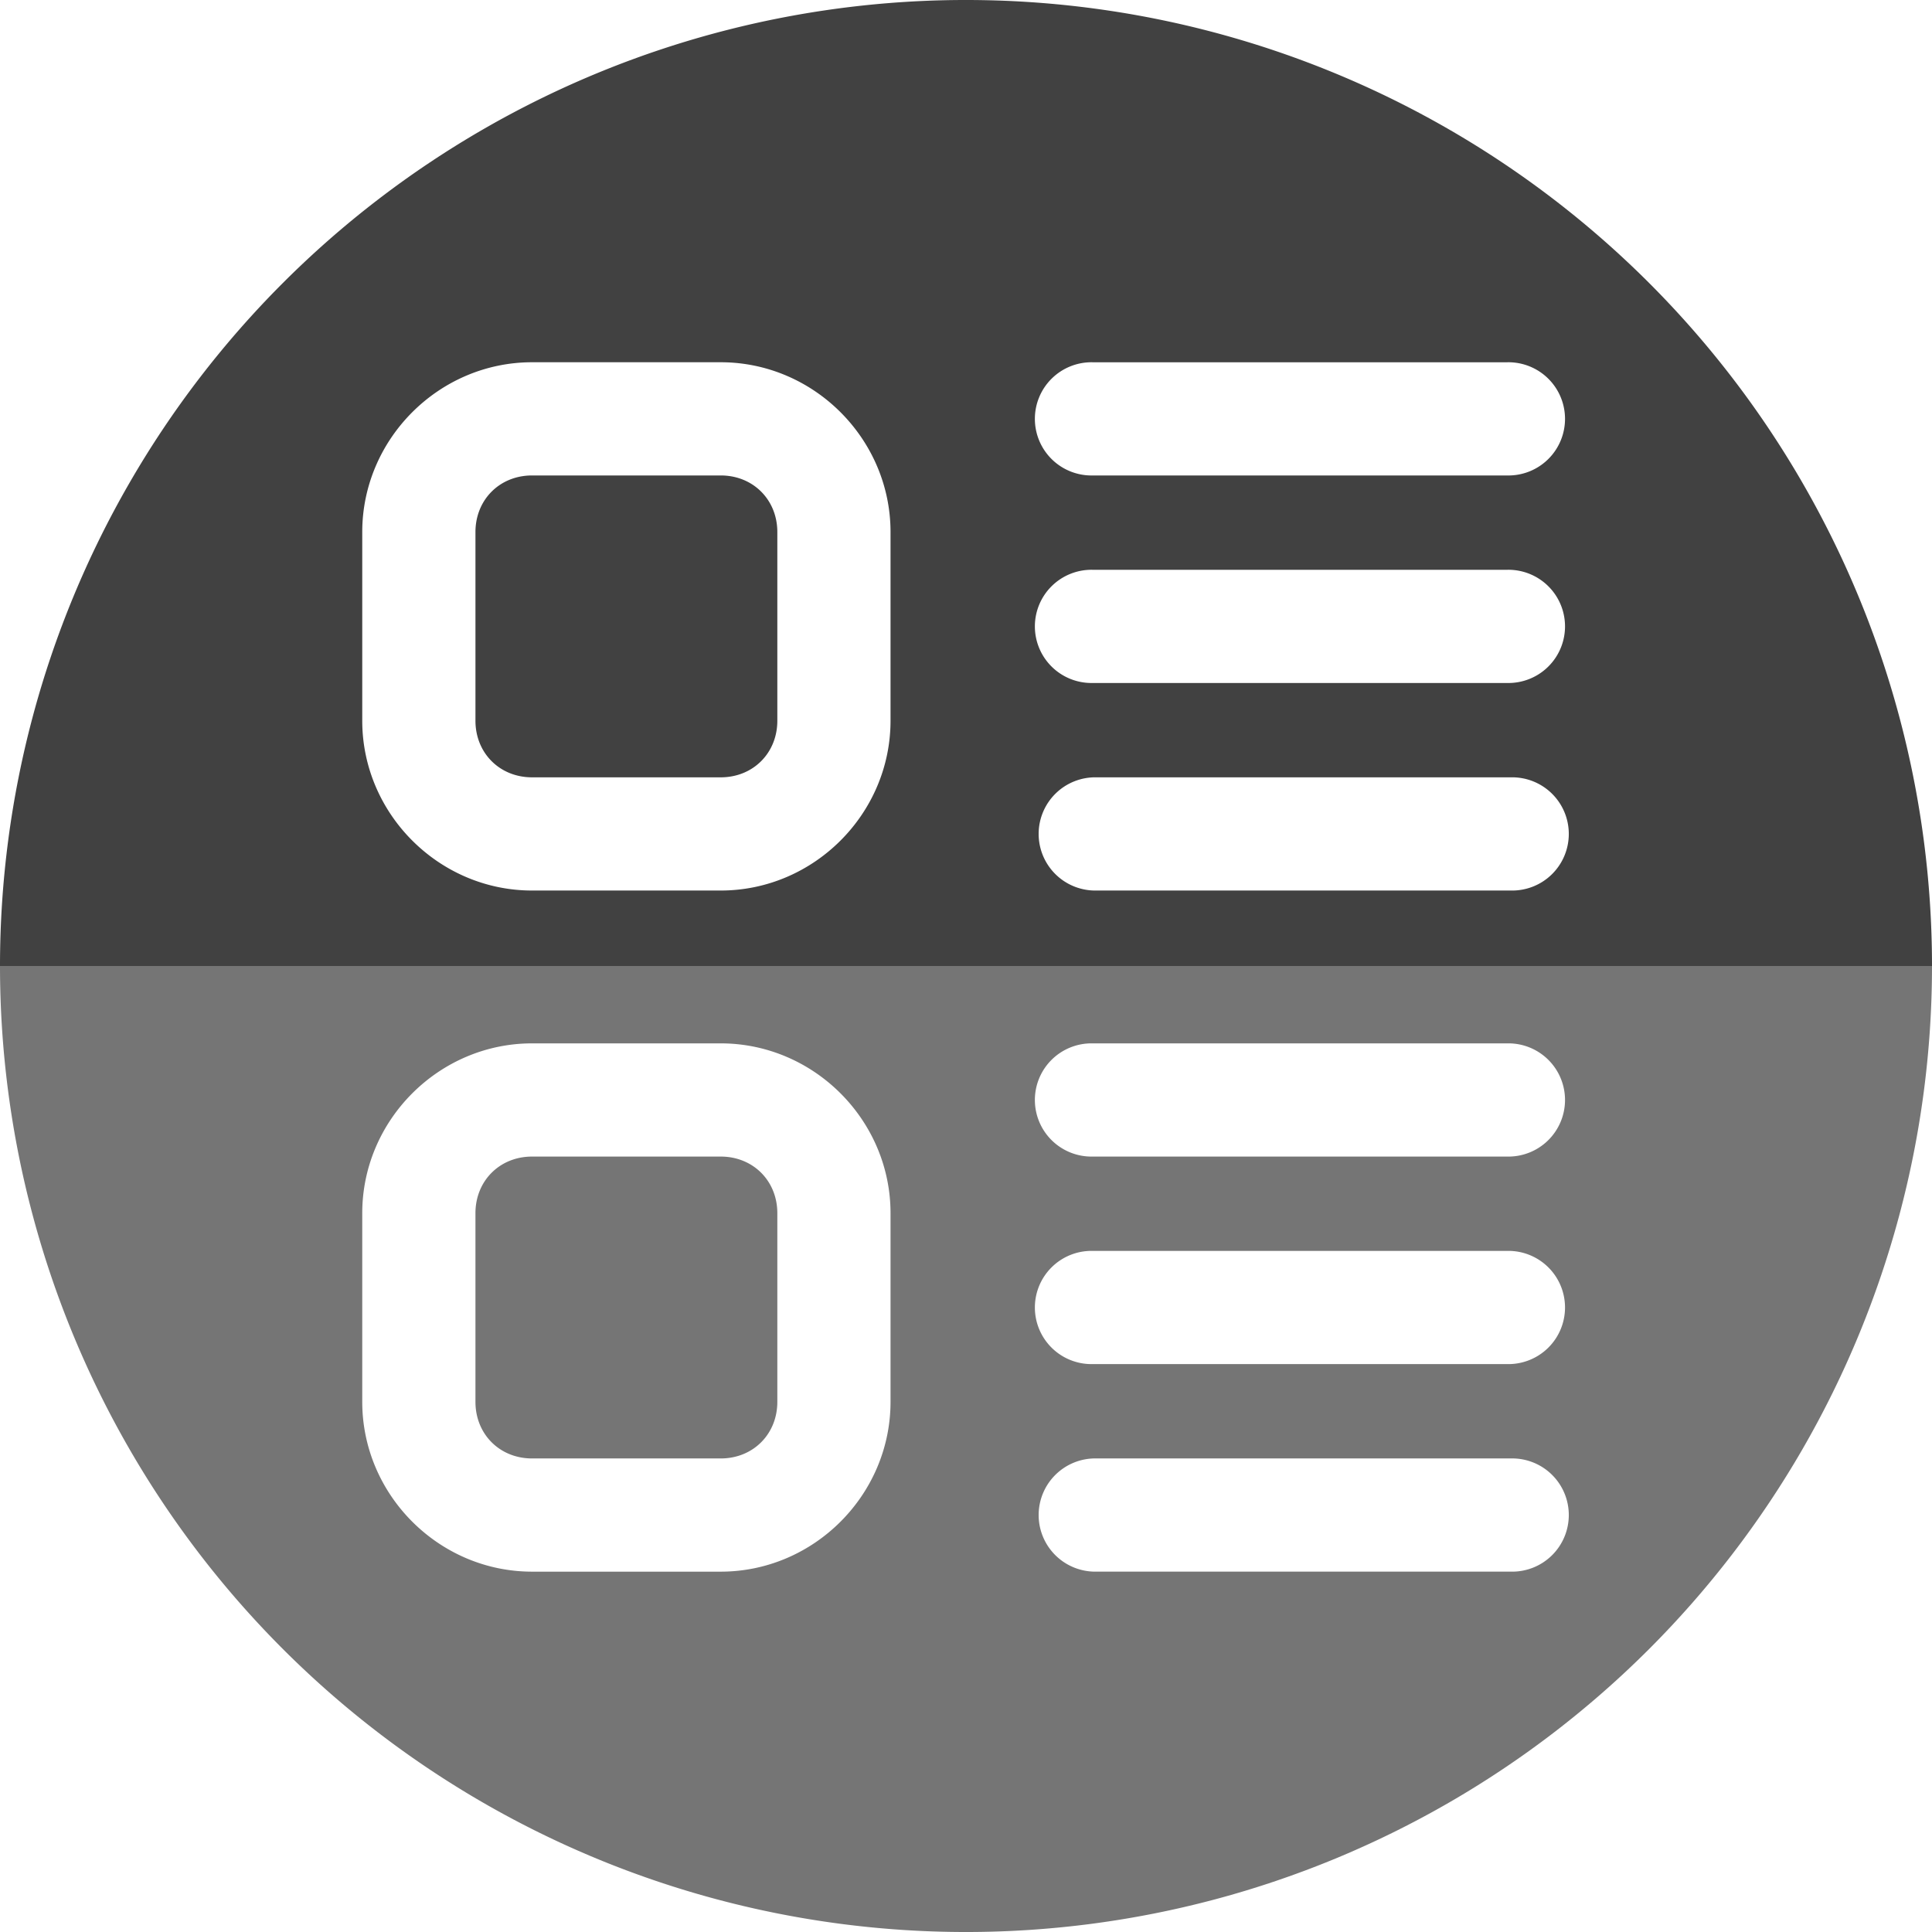 <?xml version="1.0" encoding="UTF-8" standalone="no"?>
<!-- Created with Inkscape (http://www.inkscape.org/) -->

<svg
   xmlns:dc="http://purl.org/dc/elements/1.1/"
   xmlns:cc="http://creativecommons.org/ns#"
   xmlns:rdf="http://www.w3.org/1999/02/22-rdf-syntax-ns#"
   xmlns:svg="http://www.w3.org/2000/svg"
   xmlns="http://www.w3.org/2000/svg"
   xmlns:sodipodi="http://sodipodi.sourceforge.net/DTD/sodipodi-0.dtd"
   xmlns:inkscape="http://www.inkscape.org/namespaces/inkscape"
   width="256"
   height="256"
   viewBox="0 0 256 256"
   id="svg2"
   version="1.1"
   inkscape:version="0.92.4 (unknown)"
   sodipodi:docname="view-list-details-symbolic.svg">
  <sodipodi:namedview
     id="base"
     pagecolor="#ffffff"
     bordercolor="#666666"
     borderopacity="1.0"
     inkscape:pageopacity="0.0"
     inkscape:pageshadow="2"
     inkscape:zoom="3.3046875"
     inkscape:cx="128"
     inkscape:cy="128"
     inkscape:document-units="px"
     inkscape:current-layer="layer1"
     showgrid="true"
     units="px"
     inkscape:window-width="1920"
     inkscape:window-height="1048"
     inkscape:window-x="0"
     inkscape:window-y="0"
     inkscape:window-maximized="1">
    <inkscape:grid
       type="xygrid"
       id="grid4191"
       spacingx="5"
       spacingy="5" />
  </sodipodi:namedview>
  <defs
     id="defs4">
    <inkscape:path-effect
       is_visible="true"
       id="path-effect4187"
       effect="spiro" />
    <inkscape:path-effect
       is_visible="true"
       id="path-effect4202"
       effect="spiro" />
    <inkscape:path-effect
       effect="spiro"
       id="path-effect4198"
       is_visible="true" />
    <inkscape:path-effect
       effect="spiro"
       id="path-effect4176"
       is_visible="true" />
    <inkscape:path-effect
       is_visible="true"
       id="path-effect4172"
       effect="spiro" />
    <inkscape:path-effect
       is_visible="true"
       id="path-effect4829"
       effect="spiro" />
    <inkscape:path-effect
       is_visible="true"
       id="path-effect4153"
       effect="spiro" />
    <inkscape:path-effect
       is_visible="true"
       id="path-effect4175"
       effect="spiro" />
    <clipPath
       clipPathUnits="userSpaceOnUse"
       id="clipPath4174">
      <circle
         style="fill:#cc2828;fill-opacity:1;stroke:none;stroke-width:0;stroke-linecap:round;stroke-linejoin:round;stroke-miterlimit:4;stroke-dasharray:none;stroke-opacity:1"
         id="circle4176"
         cx="128"
         cy="924.362"
         r="128" />
    </clipPath>
    <clipPath
       clipPathUnits="userSpaceOnUse"
       id="clipPath4183">
      <circle
         style="fill:#cc2828;fill-opacity:1;stroke:none;stroke-width:0;stroke-linecap:round;stroke-linejoin:round;stroke-miterlimit:4;stroke-dasharray:none;stroke-opacity:1"
         id="circle4185"
         cx="-924.362"
         cy="128"
         r="128"
         transform="matrix(0,-1,1,0,0,0)" />
    </clipPath>
    <clipPath
       clipPathUnits="userSpaceOnUse"
       id="clipPath4187">
      <circle
         style="fill:#cc2828;fill-opacity:1;stroke:none;stroke-width:0;stroke-linecap:round;stroke-linejoin:round;stroke-miterlimit:4;stroke-dasharray:none;stroke-opacity:1"
         id="circle4189"
         cx="128"
         cy="924.362"
         r="128" />
    </clipPath>
    <clipPath
       clipPathUnits="userSpaceOnUse"
       id="clipPath4209">
      <circle
         style="fill:#cc2828;fill-opacity:1;stroke:none;stroke-width:0;stroke-linecap:round;stroke-linejoin:round;stroke-miterlimit:4;stroke-dasharray:none;stroke-opacity:1"
         id="circle4211"
         cx="-924.362"
         cy="128"
         r="128"
         transform="matrix(0,-1,1,0,0,0)" />
    </clipPath>
    <clipPath
       clipPathUnits="userSpaceOnUse"
       id="clipPath4213">
      <circle
         style="fill:#cc2828;fill-opacity:1;stroke:none;stroke-width:0;stroke-linecap:round;stroke-linejoin:round;stroke-miterlimit:4;stroke-dasharray:none;stroke-opacity:1"
         id="circle4215"
         cx="128"
         cy="924.362"
         r="128" />
    </clipPath>
    <clipPath
       id="clipPath4381"
       clipPathUnits="userSpaceOnUse">
      <circle
         transform="matrix(0.778,0.629,-0.629,0.778,0,0)"
         style="fill:#d83838;fill-opacity:1;stroke:none;stroke-width:0;stroke-linecap:round;stroke-linejoin:round;stroke-miterlimit:4;stroke-dasharray:none;stroke-opacity:1"
         id="circle4383"
         cx="686.505"
         cy="640.498"
         r="128" />
    </clipPath>
    <clipPath
       id="clipPath4857"
       clipPathUnits="userSpaceOnUse">
      <circle
         style="fill:#68bdff;fill-opacity:1;stroke:none;stroke-width:0;stroke-linecap:round;stroke-linejoin:round;stroke-miterlimit:4;stroke-dasharray:none;stroke-opacity:1"
         id="circle4859"
         cx="128"
         cy="924.362"
         r="128" />
    </clipPath>
    <clipPath
       id="clipPath5081"
       clipPathUnits="userSpaceOnUse">
      <circle
         transform="scale(-1,1)"
         r="128"
         cy="924.362"
         cx="-127.95"
         id="circle5083"
         style="fill:#68bdff;fill-opacity:1;stroke:none;stroke-width:0;stroke-linecap:round;stroke-linejoin:round;stroke-miterlimit:4;stroke-dasharray:none;stroke-opacity:1" />
    </clipPath>
    <clipPath
       id="clipPath5081-7"
       clipPathUnits="userSpaceOnUse">
      <circle
         transform="scale(-1,1)"
         r="128"
         cy="924.362"
         cx="-127.95"
         id="circle5083-5"
         style="fill:#68bdff;fill-opacity:1;stroke:none;stroke-width:0;stroke-linecap:round;stroke-linejoin:round;stroke-miterlimit:4;stroke-dasharray:none;stroke-opacity:1" />
    </clipPath>
    <clipPath
       clipPathUnits="userSpaceOnUse"
       id="clipPath4286">
      <circle
         style="fill:#ff7b68;fill-opacity:1;stroke:none;stroke-width:0;stroke-linecap:round;stroke-linejoin:round;stroke-miterlimit:4;stroke-dasharray:none;stroke-opacity:1"
         id="circle4288"
         cx="125"
         cy="927.362"
         r="128" />
    </clipPath>
    <clipPath
       clipPathUnits="userSpaceOnUse"
       id="clipPath4607">
      <circle
         r="128"
         cy="924.362"
         cx="128"
         id="circle4609"
         style="fill:#1ce089;fill-opacity:1;stroke:none;stroke-width:6.376;stroke-linecap:round;stroke-linejoin:round;stroke-miterlimit:4;stroke-dasharray:none;stroke-opacity:1" />
    </clipPath>
    <clipPath
       clipPathUnits="userSpaceOnUse"
       id="clipPath4192">
      <circle
         r="128"
         cy="924.362"
         cx="136"
         id="circle4194"
         style="fill:#1ce089;fill-opacity:1;stroke:none;stroke-width:6.376;stroke-linecap:round;stroke-linejoin:round;stroke-miterlimit:4;stroke-dasharray:none;stroke-opacity:1" />
    </clipPath>
  </defs>
  <g
     transform="translate(0,-796.362)"
     id="layer1"
     inkscape:groupmode="layer"
     inkscape:label="Layer 1">
    <path
       style="fill:#414141;fill-opacity:1;stroke:none;stroke-width:6.376;stroke-linecap:round;stroke-linejoin:round;stroke-miterlimit:4;stroke-dasharray:none;stroke-opacity:1"
       d="M 131.02 0.035 A 128 128 0 0 0 64 17.148 A 128 128 0 0 0 0 128 L 128 128 L 256 128 A 128 128 0 0 0 192 17.148 A 128 128 0 0 0 131.02 0.035 z M 70.5 48 L 95.5 48 C 107.835 48 118 58.165 118 70.5 L 118 95.5 C 118 107.835 107.835 118 95.5 118 L 70.5 118 C 58.165 118 48 107.835 48 95.5 L 48 70.5 C 48 58.165 58.165 48 70.5 48 z M 144.75 48.002 L 159.75 48.002 L 184.75 48.002 L 199.75 48.002 A 7.501 7.501 0 1 1 199.75 63.002 L 184.75 63.002 L 159.75 63.002 L 144.75 63.002 A 7.501 7.501 0 1 1 144.75 48.002 z M 70.5 63 C 66.215 63 63 66.215 63 70.5 L 63 95.5 C 63 99.785 66.215 103 70.5 103 L 95.5 103 C 99.785 103 103 99.785 103 95.5 L 103 70.5 C 103 66.215 99.785 63 95.5 63 L 70.5 63 z M 144.75 75.5 L 159.75 75.5 L 184.75 75.5 L 199.75 75.5 A 7.501 7.501 0 1 1 199.75 90.5 L 184.75 90.5 L 159.75 90.5 L 144.75 90.5 A 7.501 7.501 0 1 1 144.75 75.5 z M 145.25 103 L 160.25 103 L 185.25 103 L 200.25 103 A 7.501 7.501 0 1 1 200.25 118 L 185.25 118 L 160.25 118 L 145.25 118 A 7.501 7.501 0 1 1 145.25 103 z "
       transform="translate(0,796.362)"
       id="path898" />
    <path
       style="fill:#757575;fill-opacity:1;stroke:none;stroke-width:6.376;stroke-linecap:round;stroke-linejoin:round;stroke-miterlimit:4;stroke-dasharray:none;stroke-opacity:1"
       d="M 0 128 A 128 128 0 0 0 64 238.852 A 128 128 0 0 0 192 238.852 A 128 128 0 0 0 256 128 L 128 128 L 0 128 z M 70.5 138.252 L 95.5 138.252 C 107.835 138.252 118 148.417 118 160.752 L 118 185.752 C 118 198.087 107.835 208.252 95.5 208.252 L 70.5 208.252 C 58.165 208.252 48 198.087 48 185.752 L 48 160.752 C 48 148.417 58.165 138.252 70.5 138.252 z M 144.75 138.252 L 159.75 138.252 L 184.75 138.252 L 199.75 138.252 A 7.501 7.501 0 1 1 199.75 153.252 L 184.75 153.252 L 159.75 153.252 L 144.75 153.252 A 7.501 7.501 0 1 1 144.75 138.252 z M 70.5 153.252 C 66.215 153.252 63 156.467 63 160.752 L 63 185.752 C 63 190.037 66.215 193.252 70.5 193.252 L 95.5 193.252 C 99.785 193.252 103 190.037 103 185.752 L 103 160.752 C 103 156.467 99.785 153.252 95.5 153.252 L 70.5 153.252 z M 144.75 165.75 L 159.75 165.75 L 184.75 165.75 L 199.75 165.75 A 7.501 7.501 0 1 1 199.75 180.75 L 184.75 180.75 L 159.75 180.75 L 144.75 180.75 A 7.501 7.501 0 1 1 144.75 165.75 z M 145.25 193.25 L 160.25 193.25 L 185.25 193.25 L 200.25 193.25 A 7.501 7.501 0 1 1 200.25 208.25 L 185.25 208.25 L 160.25 208.25 L 145.25 208.25 A 7.501 7.501 0 1 1 145.25 193.25 z "
       transform="translate(0,796.362)"
       id="path4178" />
    <g
       id="g896"
       transform="translate(-0.25)" />
    <g
       id="g905"
       transform="translate(-0.25,90.25)" />
  </g>
</svg>
